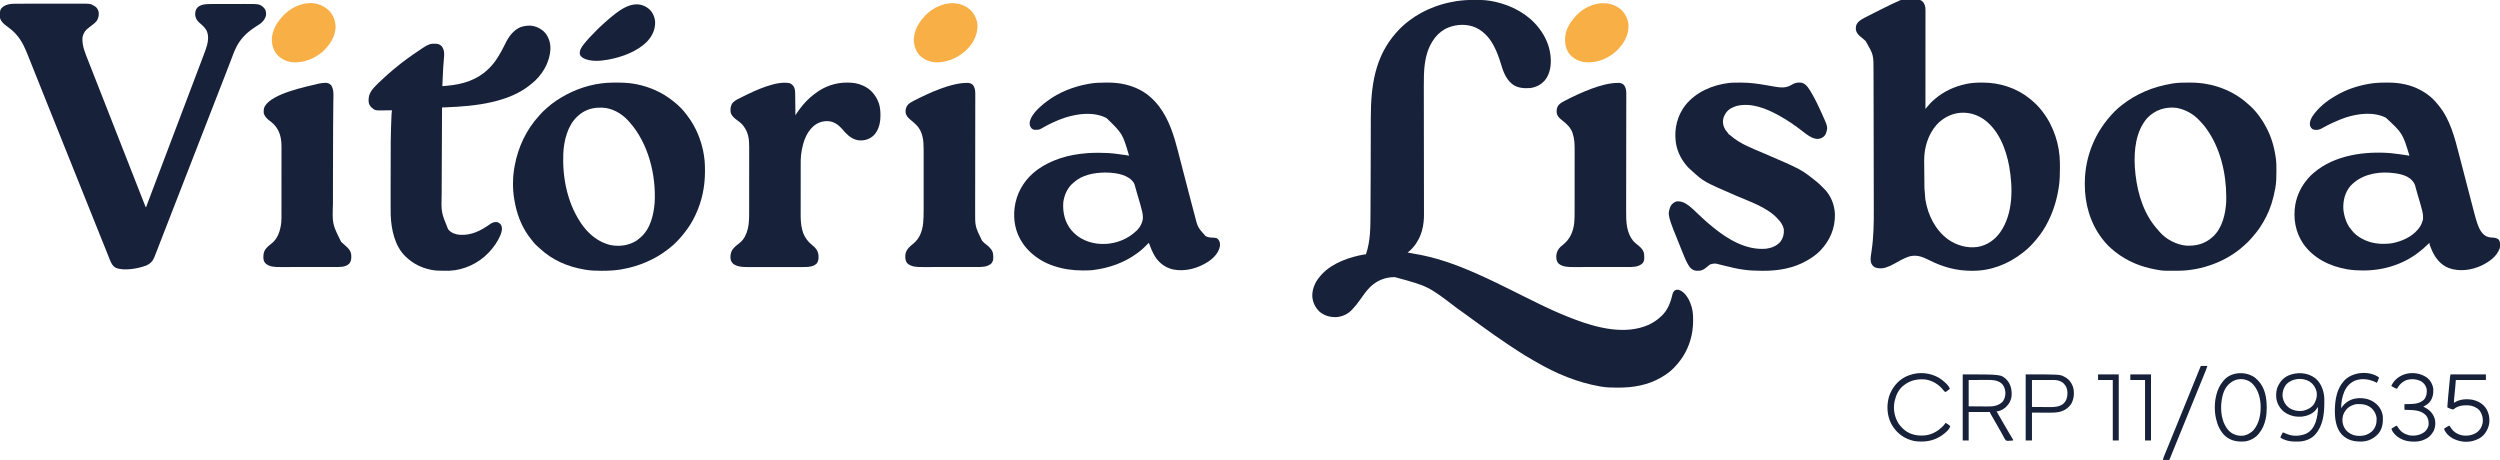 <?xml version="1.0" encoding="UTF-8"?>
<svg version="1.1" xmlns="http://www.w3.org/2000/svg" width="7980" height="1468">
<path d="M0 0 C3.224 0.003 6.448 -0.02 9.672 -0.046 C29.257 -0.106 48.71 1.603 67.799 6.128 C68.924 6.388 70.048 6.648 71.207 6.916 C122.958 19.165 172.751 45.944 205.924 88.316 C206.678 89.276 207.432 90.236 208.209 91.226 C227.176 115.918 240.402 145.23 243.924 176.316 C244.035 177.284 244.146 178.252 244.26 179.249 C246.904 206.153 243.889 233.599 227.049 255.628 C214.757 270.213 198.826 278.633 179.924 281.316 C159.091 282.86 137.579 281.524 120.666 267.769 C99.5 249.501 92.396 225.706 84.487 199.878 C78.991 181.963 72.728 164.871 63.924 148.316 C63.172 146.844 63.172 146.844 62.405 145.343 C48.231 118.206 25.458 94.48 -4.084 84.647 C-33.874 75.583 -65.295 78.982 -92.763 93.128 C-109.024 102.447 -122.283 115.389 -132.076 131.316 C-132.447 131.907 -132.817 132.497 -133.199 133.106 C-159.792 175.947 -160.412 226.707 -160.264 275.444 C-160.249 281.139 -160.246 286.835 -160.242 292.53 C-160.233 302.376 -160.216 312.222 -160.196 322.068 C-160.166 336.326 -160.15 350.585 -160.139 364.843 C-160.133 371.508 -160.127 378.173 -160.121 384.839 C-160.121 385.506 -160.12 386.173 -160.119 386.86 C-160.105 402.69 -160.084 418.521 -160.062 434.351 C-160.061 435.388 -160.061 435.388 -160.059 436.447 C-160.037 452.585 -160.013 468.724 -159.987 484.862 C-159.977 490.465 -159.968 496.068 -159.959 501.671 C-159.958 502.363 -159.957 503.055 -159.956 503.767 C-159.931 519.579 -159.908 535.391 -159.894 551.203 C-159.893 552.202 -159.893 552.202 -159.892 553.22 C-159.886 560.527 -159.88 567.833 -159.875 575.139 C-159.865 589.355 -159.844 603.57 -159.811 617.786 C-159.789 627.528 -159.777 637.271 -159.774 647.014 C-159.772 652.625 -159.766 658.236 -159.745 663.846 C-159.727 668.996 -159.722 674.146 -159.729 679.296 C-159.729 681.145 -159.724 682.994 -159.713 684.843 C-159.617 701.845 -161.339 718.681 -165.826 735.128 C-166.083 736.084 -166.339 737.04 -166.604 738.025 C-168.977 746.526 -172.058 754.464 -176.076 762.316 C-176.42 762.992 -176.765 763.669 -177.119 764.365 C-181.863 773.537 -187.179 781.581 -194.076 789.316 C-194.818 790.19 -195.561 791.064 -196.326 791.964 C-201.104 797.489 -206.132 802.072 -212.076 806.316 C-205.896 807.777 -199.725 808.883 -193.452 809.861 C-124.501 820.701 -58.746 844.252 4.924 872.316 C6.62 873.06 6.62 873.06 8.349 873.82 C50.951 892.575 92.709 913.189 134.33 934.007 C135.187 934.435 136.043 934.864 136.926 935.305 C145.603 939.646 154.278 943.99 162.949 948.342 C179.761 956.779 196.575 965.187 213.588 973.212 C216.503 974.589 219.41 975.982 222.318 977.375 C254.291 992.681 286.771 1006.759 319.924 1019.316 C321.112 1019.766 322.3 1020.217 323.525 1020.681 C395.207 1047.625 483.58 1069.545 556.924 1037.316 C571.985 1030.301 584.819 1021.731 596.924 1010.316 C597.601 1009.703 598.278 1009.091 598.975 1008.46 C617.704 990.857 627.468 965.999 632.987 941.441 C634.482 935.124 636.03 931.598 640.924 927.316 C644.864 925.019 648.445 924.681 652.924 925.316 C668.582 930.125 678.398 943.547 685.924 957.316 C689.652 964.754 692.391 972.336 694.674 980.316 C694.873 981.002 695.072 981.689 695.276 982.396 C698.759 995.278 699.33 1008.249 699.299 1021.503 C699.299 1022.331 699.299 1023.159 699.298 1024.012 C699.26 1039.068 697.978 1053.538 694.924 1068.316 C694.737 1069.224 694.55 1070.132 694.357 1071.068 C686.124 1109.536 667.968 1142.955 640.924 1171.316 C640.086 1172.218 639.248 1173.12 638.385 1174.05 C626.347 1186.634 611.963 1196.641 596.924 1205.316 C596.211 1205.729 595.498 1206.143 594.763 1206.569 C553.771 1230.011 506.572 1237.786 459.924 1237.628 C458.748 1237.626 457.572 1237.623 456.361 1237.621 C439.358 1237.565 422.711 1237.256 405.924 1234.316 C404.553 1234.082 403.183 1233.849 401.812 1233.615 C329.844 1221.209 261.435 1192.465 198.514 1155.816 C195.943 1154.327 193.359 1152.864 190.768 1151.409 C180.948 1145.885 171.273 1140.153 161.674 1134.253 C160.658 1133.629 159.642 1133.005 158.595 1132.361 C143.811 1123.218 129.314 1113.632 114.858 1103.982 C112.361 1102.315 109.862 1100.651 107.364 1098.988 C94.295 1090.277 81.293 1081.47 68.487 1072.378 C67.06 1071.368 65.632 1070.357 64.205 1069.347 C63.498 1068.845 62.79 1068.344 62.061 1067.827 C59.945 1066.33 57.826 1064.838 55.705 1063.347 C46.147 1056.623 36.654 1049.814 27.19 1042.957 C24.186 1040.781 21.179 1038.61 18.172 1036.439 C15.921 1034.814 13.671 1033.188 11.42 1031.562 C8.435 1029.406 5.448 1027.252 2.459 1025.101 C-5.274 1019.53 -12.977 1013.923 -20.638 1008.253 C-27.282 1003.34 -33.981 998.52 -40.746 993.775 C-45.765 990.252 -50.739 986.67 -55.701 983.066 C-146.143 913.891 -146.143 913.891 -252.576 884.941 C-253.233 884.941 -253.89 884.942 -254.567 884.942 C-284.84 885.057 -311.129 896.275 -332.701 917.566 C-344.972 929.997 -354.699 944.623 -364.84 958.778 C-372.082 968.858 -379.401 978.425 -388.076 987.316 C-388.833 988.134 -389.589 988.953 -390.369 989.796 C-403.214 1003.369 -421.377 1011.424 -440.002 1012.554 C-460.241 1013.072 -478.079 1007.944 -493.736 994.632 C-507.638 980.869 -515.713 963.578 -516.326 943.941 C-516.034 918.007 -504.418 895.924 -487.076 877.316 C-486.36 876.519 -485.645 875.722 -484.908 874.902 C-451.174 839.014 -396.375 820.426 -349.076 812.316 C-347.756 812.316 -346.436 812.316 -345.076 812.316 C-330.102 769.066 -330.748 724.374 -330.501 679.169 C-330.478 675.113 -330.451 671.058 -330.423 667.002 C-330.113 622.207 -329.955 577.412 -329.83 532.616 C-329.828 531.858 -329.826 531.1 -329.823 530.319 C-329.791 518.795 -329.76 507.271 -329.73 495.747 C-329.728 494.986 -329.726 494.225 -329.724 493.44 C-329.676 474.661 -329.632 455.882 -329.594 437.103 C-329.567 423.835 -329.533 410.566 -329.492 397.298 C-329.47 389.97 -329.452 382.643 -329.442 375.315 C-329.308 276.073 -317.006 181.183 -248.076 104.316 C-247.362 103.509 -247.362 103.509 -246.633 102.686 C-234.655 89.181 -221.529 77.12 -207.076 66.316 C-206.397 65.801 -205.718 65.287 -205.018 64.758 C-193.855 56.331 -182.337 49.032 -170.076 42.316 C-169.258 41.86 -168.44 41.403 -167.597 40.933 C-153.565 33.132 -139.127 26.884 -124.076 21.316 C-122.739 20.821 -122.739 20.821 -121.374 20.316 C-101.211 12.982 -80.355 7.967 -59.201 4.503 C-57.423 4.211 -57.423 4.211 -55.61 3.913 C-37.125 1.058 -18.694 -0.038 0 0 Z " fill="#17213A" transform="translate(4705.076,-0.316)"/>
<path d="M0 0 C6.596 4.886 9.723 12.175 11.23 20.102 C12 25.796 11.821 31.544 11.808 37.278 C11.809 39.253 11.809 39.253 11.81 41.268 C11.813 44.913 11.809 48.557 11.804 52.201 C11.799 56.135 11.801 60.068 11.801 64.002 C11.802 70.814 11.799 77.626 11.793 84.438 C11.785 94.287 11.782 104.136 11.781 113.985 C11.779 129.965 11.772 145.944 11.763 161.924 C11.754 177.446 11.747 192.967 11.742 208.489 C11.742 209.446 11.742 210.402 11.742 211.388 C11.74 216.189 11.739 220.99 11.738 225.791 C11.727 265.611 11.71 305.43 11.688 345.25 C12.229 344.57 12.77 343.889 13.328 343.188 C14.399 341.844 14.399 341.844 15.492 340.473 C16.198 339.587 16.905 338.7 17.632 337.787 C20.21 334.605 22.897 331.557 25.688 328.562 C26.203 328.008 26.719 327.453 27.25 326.882 C31.173 322.707 35.265 318.894 39.688 315.25 C40.52 314.518 41.353 313.786 42.211 313.031 C70.315 288.7 104.806 273.109 141 265.438 C142.375 265.145 142.375 265.145 143.778 264.847 C159.831 261.64 175.668 260.842 192 260.875 C193.009 260.876 194.018 260.876 195.058 260.877 C249.209 261.01 302.343 277.919 344.688 312.25 C345.567 312.958 345.567 312.958 346.465 313.681 C360.129 324.778 373.046 337.205 383.688 351.25 C384.097 351.778 384.507 352.306 384.93 352.851 C420.911 399.291 440.645 459.614 440.891 518.266 C440.898 519.387 440.905 520.509 440.912 521.665 C440.929 525.276 440.936 528.888 440.938 532.5 C440.939 534.351 440.939 534.351 440.94 536.24 C440.923 555.088 440.469 573.578 437.688 592.25 C437.516 593.413 437.344 594.575 437.167 595.773 C431.541 632.538 421.144 667.867 404.688 701.25 C404.259 702.136 403.83 703.021 403.389 703.934 C393.564 724.122 381.126 743.054 366.688 760.25 C366.208 760.829 365.729 761.409 365.235 762.006 C353.376 776.296 340.468 789.957 325.688 801.25 C324.403 802.262 323.119 803.275 321.836 804.289 C275.644 840.524 220.001 862.113 161 861.625 C160.001 861.621 159.003 861.616 157.974 861.612 C108.666 861.363 65.806 849.195 22.116 826.88 C1.319 816.286 -17.989 809.392 -41.312 816.25 C-58.029 821.815 -73.382 831.055 -88.707 839.583 C-97.32 844.375 -105.866 848.337 -115.312 851.25 C-116.087 851.496 -116.862 851.742 -117.66 851.996 C-127.931 854.78 -140.542 854.65 -150.312 850.25 C-156.61 846.325 -160.193 841.327 -162.312 834.25 C-164.724 822.934 -162.182 810.892 -160.438 799.625 C-153.583 754.928 -153.003 710.076 -153.146 664.947 C-153.168 657.916 -153.178 650.884 -153.187 643.852 C-153.205 630.362 -153.233 616.872 -153.265 603.382 C-153.3 588.709 -153.327 574.037 -153.348 559.364 C-153.349 558.39 -153.351 557.416 -153.352 556.412 C-153.359 551.407 -153.366 546.402 -153.373 541.397 C-153.43 501.004 -153.508 460.611 -153.6 420.219 C-153.61 415.851 -153.62 411.484 -153.63 407.116 C-153.634 405.492 -153.634 405.492 -153.637 403.834 C-153.678 385.98 -153.71 368.125 -153.74 350.271 C-153.771 331.639 -153.81 313.008 -153.855 294.376 C-153.88 284.031 -153.902 273.686 -153.916 263.341 C-153.927 254.629 -153.945 245.917 -153.972 237.205 C-153.985 232.784 -153.995 228.364 -153.997 223.943 C-153.9 172.558 -153.9 172.558 -178.723 128.828 C-184.339 123.238 -190.547 118.286 -196.711 113.316 C-203.475 107.706 -208.761 101.096 -210.312 92.25 C-211.122 83.435 -209.876 75.983 -204.125 69.062 C-198.1 62.334 -190.306 57.86 -182.375 53.75 C-181.395 53.242 -180.415 52.733 -179.405 52.209 C-36.323 -20.432 -36.323 -20.432 0 0 Z M46.688 396.25 C19.928 427.3 7.624 468.415 7.645 508.918 C7.645 509.902 7.645 510.887 7.646 511.901 C7.672 525.726 7.867 539.55 8.06 553.374 C8.104 556.538 8.145 559.702 8.185 562.866 C8.066 597.896 8.066 597.896 11.312 632.688 C11.485 633.793 11.658 634.899 11.835 636.038 C19.816 684.219 43.21 731.191 83.048 760.788 C110.702 780.378 144.611 790.412 178.442 785.425 C208.646 780.258 233.161 762.939 250.688 738.25 C292.02 678.735 291.076 596.877 279.062 528.325 C269.013 472.723 245.241 411.11 197.125 377.501 C147.702 344.093 86.828 352.223 46.688 396.25 Z " fill="#17213A" transform="translate(6134.312,2.75)"/>
<path d="M0 0 C0.956 -0.003 1.912 -0.006 2.897 -0.009 C6.079 -0.018 9.262 -0.019 12.444 -0.021 C14.735 -0.025 17.025 -0.03 19.316 -0.036 C25.525 -0.049 31.734 -0.055 37.943 -0.06 C41.828 -0.063 45.713 -0.067 49.598 -0.071 C60.377 -0.083 71.156 -0.094 81.935 -0.097 C82.623 -0.097 83.312 -0.098 84.021 -0.098 C84.711 -0.098 85.401 -0.098 86.112 -0.098 C87.51 -0.099 88.909 -0.099 90.307 -0.1 C91 -0.1 91.694 -0.1 92.408 -0.1 C103.633 -0.104 114.857 -0.122 126.081 -0.145 C137.635 -0.169 149.188 -0.181 160.742 -0.182 C167.217 -0.184 173.691 -0.189 180.166 -0.207 C186.262 -0.224 192.358 -0.226 198.454 -0.217 C200.681 -0.216 202.908 -0.221 205.134 -0.231 C237.295 -0.366 237.295 -0.366 250.104 7.14 C251.163 7.753 251.163 7.753 252.244 8.379 C258.486 12.482 261.487 18.03 263.713 25.066 C265.632 35.256 263.916 44.492 258.807 53.402 C253.435 61.115 245.483 66.487 238.104 72.14 C234.734 74.765 231.394 77.416 228.104 80.14 C227.471 80.652 226.838 81.164 226.186 81.691 C218.683 88.366 213.541 99.231 212.256 109.133 C210.971 134.507 220.863 157.227 230.006 180.357 C232.038 185.507 234.054 190.664 236.073 195.82 C240.284 206.569 244.509 217.312 248.739 228.054 C253.45 240.017 258.152 251.983 262.853 263.95 C264.231 267.458 265.609 270.967 266.988 274.476 C275.547 296.262 284.093 318.054 292.636 339.846 C295.122 346.188 297.609 352.529 300.096 358.871 C300.509 359.924 300.922 360.977 301.347 362.061 C302.599 365.254 303.852 368.447 305.104 371.64 C314.285 395.05 314.285 395.05 318.803 406.575 C327.895 429.767 336.993 452.956 346.104 476.14 C353.151 494.076 360.194 512.013 367.229 529.953 C367.637 530.993 368.045 532.034 368.465 533.106 C372.619 543.698 376.771 554.291 380.922 564.885 C386.31 578.639 391.703 592.391 397.104 606.14 C397.517 607.193 397.931 608.246 398.357 609.331 C400.787 615.517 403.219 621.702 405.657 627.886 C406.408 629.793 407.159 631.701 407.909 633.609 C408.933 636.217 409.962 638.823 410.991 641.43 C411.294 642.203 411.597 642.976 411.909 643.773 C413.082 647.212 413.082 647.212 415.104 650.14 C415.55 648.948 415.995 647.756 416.455 646.528 C425.924 621.21 435.45 595.915 445.064 570.653 C450.264 556.989 455.443 543.318 460.604 529.64 C466.982 512.739 473.39 495.849 479.812 478.964 C485.428 464.197 491.026 449.422 496.604 434.64 C502.582 418.799 508.585 402.967 514.604 387.14 C520.904 370.574 527.186 354.001 533.444 337.418 C539.882 320.36 546.346 303.312 552.815 286.266 C559.495 268.664 566.164 251.058 572.809 233.442 C576.876 222.663 580.957 211.89 585.061 201.125 C585.482 200.02 585.902 198.916 586.336 197.778 C588.362 192.459 590.39 187.141 592.423 181.824 C596.364 171.496 600.236 161.144 604.01 150.754 C604.57 149.223 604.57 149.223 605.142 147.661 C612.161 128.201 617.623 105.687 608.662 85.969 C602.694 75.056 593.608 67.515 584.26 59.574 C577.395 53.326 573.128 45.269 572.104 36.015 C571.791 26.427 573.433 18.35 580.104 11.14 C592.473 1.219 607.994 0.992 623.113 0.979 C624.522 0.975 625.93 0.97 627.339 0.964 C631.15 0.951 634.96 0.945 638.771 0.94 C641.161 0.937 643.551 0.933 645.942 0.929 C653.447 0.915 660.953 0.905 668.458 0.902 C677.071 0.897 685.683 0.88 694.295 0.851 C700.984 0.829 707.674 0.819 714.363 0.818 C718.342 0.816 722.321 0.811 726.301 0.793 C778.414 0.57 778.414 0.57 792.479 14.137 C797.332 20.121 798.752 26.831 798.42 34.41 C797.028 46.422 790.858 54.223 782.104 62.14 C779.297 64.265 776.379 66.179 773.416 68.078 C772.227 68.857 772.227 68.857 771.013 69.652 C768.715 71.156 766.411 72.65 764.104 74.14 C740.466 89.421 720.928 107.245 706.916 131.89 C706.549 132.532 706.181 133.173 705.802 133.833 C697.357 149.283 691.604 166.373 685.291 182.765 C684.464 184.906 683.637 187.047 682.81 189.187 C681.095 193.623 679.382 198.06 677.669 202.497 C673.992 212.023 670.301 221.544 666.609 231.065 C665.812 233.121 665.014 235.178 664.217 237.234 C658.543 251.871 652.847 266.501 647.134 281.123 C641.6 295.286 636.097 309.461 630.604 323.64 C624.469 339.476 618.315 355.303 612.135 371.121 C606.601 385.285 601.097 399.461 595.604 413.64 C589.469 429.476 583.315 445.303 577.135 461.121 C571.601 475.285 566.097 489.461 560.604 503.64 C554.469 519.476 548.315 535.303 542.135 551.121 C536.601 565.285 531.097 579.461 525.604 593.64 C519.469 609.476 513.315 625.303 507.135 641.121 C501.601 655.285 496.097 669.461 490.604 683.64 C484.472 699.468 478.324 715.29 472.143 731.099 C468.13 741.362 464.136 751.633 460.166 761.914 C459.316 764.114 458.466 766.314 457.616 768.513 C455.99 772.719 454.368 776.927 452.748 781.135 C450.558 786.813 448.342 792.481 446.104 798.14 C445.751 799.037 445.397 799.934 445.033 800.858 C444.008 803.44 442.966 806.014 441.916 808.586 C441.62 809.336 441.323 810.086 441.017 810.859 C435.974 823.025 427.739 830.577 415.768 835.765 C390.39 845.289 345.086 853.801 319.104 843.14 C308.044 837.506 303.257 826.391 298.943 815.424 C298.65 814.689 298.358 813.955 298.056 813.198 C297.421 811.599 296.786 810 296.153 808.401 C294.755 804.866 293.348 801.336 291.942 797.805 C291.183 795.898 290.424 793.991 289.666 792.084 C285.607 781.88 281.511 771.691 277.413 761.504 C276.108 758.261 274.804 755.019 273.501 751.776 C271.709 747.319 269.917 742.863 268.125 738.407 C255.091 705.995 242.063 673.582 229.104 641.14 C217.354 611.728 205.544 582.339 193.729 552.953 C181.495 522.526 169.271 492.095 157.104 461.64 C144.511 430.121 131.857 398.627 119.194 367.135 C108.274 339.976 97.36 312.815 86.498 285.632 C84.457 280.524 82.414 275.416 80.37 270.308 C80.081 269.583 79.791 268.859 79.492 268.112 C78.304 265.143 77.116 262.173 75.927 259.204 C72.014 249.425 68.107 239.644 64.205 229.861 C60.243 219.925 56.274 209.993 52.298 200.063 C50.13 194.645 47.964 189.226 45.806 183.805 C43.78 178.714 41.745 173.626 39.704 168.541 C38.957 166.674 38.212 164.806 37.471 162.937 C33.629 153.254 29.569 143.752 24.923 134.423 C24.526 133.624 24.128 132.826 23.718 132.002 C17.35 119.47 9.556 107.564 0.104 97.14 C-0.368 96.619 -0.84 96.099 -1.326 95.562 C-9.797 86.341 -19.213 78.943 -29.291 71.555 C-39.047 64.382 -47.666 57.262 -50.896 45.14 C-51.872 35.479 -52.749 23.376 -46.896 15.14 C-35.162 1.518 -16.901 -0.017 0 0 Z " fill="#17213A" transform="translate(50.896,11.86)"/>
<path d="M0 0 C3.273 0.003 6.545 -0.02 9.818 -0.046 C27.94 -0.1 45.828 1.533 63.541 5.503 C64.469 5.71 65.398 5.916 66.355 6.129 C82.356 9.865 97.836 15.437 112.252 23.338 C114.001 24.294 115.767 25.217 117.533 26.14 C137.431 36.901 155.284 52.41 169.041 70.316 C169.69 71.099 170.34 71.883 171.009 72.691 C207.898 117.191 222.53 176.115 236.696 230.911 C237.929 235.674 239.169 240.435 240.407 245.196 C242.523 253.328 244.634 261.461 246.742 269.594 C250.101 282.551 253.466 295.506 256.833 308.46 C257.401 310.644 257.968 312.827 258.536 315.011 C263.675 334.781 268.816 354.551 273.961 374.32 C275.453 380.056 276.943 385.792 278.432 391.529 C280.075 397.857 281.724 404.184 283.38 410.509 C283.929 412.609 284.475 414.709 285.019 416.81 C287.617 426.847 290.407 436.777 293.658 446.624 C293.936 447.471 294.215 448.318 294.502 449.19 C299.885 465.113 307.855 482.457 323.369 490.527 C329.196 493.247 334.204 494.348 340.663 494.555 C349.176 494.857 357.152 495.524 363.541 501.753 C368.39 510.037 368.395 519.644 366.201 528.831 C356.578 555.658 332.074 572.35 307.446 584.202 C275.57 598.959 237.4 604.036 203.901 592.019 C178.178 582.297 161.115 560.655 150.041 536.316 C142.041 517.539 142.041 517.539 142.041 511.316 C137.756 514.946 133.647 518.666 129.728 522.691 C124.815 527.654 119.508 531.981 114.041 536.316 C112.968 537.19 111.897 538.065 110.826 538.941 C60.626 579.653 -4.775 599.896 -68.959 599.628 C-69.896 599.626 -70.833 599.624 -71.798 599.622 C-87.357 599.564 -102.584 598.896 -117.959 596.316 C-119.115 596.122 -120.27 595.929 -121.46 595.73 C-176.087 586.212 -227.744 561.124 -260.459 515.128 C-286.1 477.636 -293.87 432.884 -286.147 388.386 C-280.347 357.723 -266.565 329.756 -245.959 306.316 C-245.136 305.371 -244.312 304.426 -243.463 303.452 C-238.595 297.976 -233.629 292.95 -227.959 288.316 C-227.464 287.897 -226.969 287.479 -226.458 287.048 C-160.485 231.341 -65.84 218.572 17.712 225.091 C37.912 226.965 57.999 230.218 78.041 233.316 C56.198 161.7 56.198 161.7 2.92 112.166 C-35.898 92.407 -84.815 98.472 -124.842 111.132 C-138.577 115.667 -151.808 121.321 -164.959 127.316 C-165.784 127.688 -166.609 128.06 -167.458 128.444 C-178.121 133.279 -188.438 138.63 -198.665 144.331 C-199.543 144.82 -200.422 145.308 -201.327 145.812 C-202.101 146.247 -202.876 146.682 -203.674 147.13 C-211.373 151.124 -220.989 152.069 -229.42 149.593 C-234.574 146.814 -237.347 143.036 -239.272 137.628 C-241.538 126.745 -237.37 117.021 -231.772 107.878 C-213.288 79.937 -186.688 58.9 -157.959 42.316 C-157.246 41.895 -156.533 41.474 -155.799 41.04 C-124.735 22.719 -89.917 10.919 -54.522 4.503 C-53.447 4.308 -52.371 4.113 -51.264 3.913 C-34.173 0.989 -17.327 -0.035 0 0 Z M-110.209 329.691 C-128.024 350.498 -134.44 377.508 -132.959 404.316 C-131.869 416.425 -129.056 427.897 -124.959 439.316 C-124.591 440.361 -124.222 441.407 -123.842 442.484 C-118.982 455.17 -110.901 466.193 -101.959 476.316 C-101.06 477.34 -101.06 477.34 -100.143 478.386 C-89.77 489.453 -76.717 497.229 -62.959 503.316 C-61.326 504.039 -61.326 504.039 -59.659 504.777 C-53.732 507.212 -47.741 509.006 -41.522 510.503 C-40.879 510.658 -40.236 510.813 -39.573 510.973 C-28.047 513.576 -16.576 514.684 -4.772 514.628 C-2.874 514.62 -2.874 514.62 -0.938 514.611 C9.309 514.479 19.062 513.65 29.041 511.316 C29.869 511.122 30.698 510.929 31.552 510.73 C62.955 503.115 94.401 486.757 112.291 458.941 C115.667 453.282 118.175 447.63 120.041 441.316 C120.23 440.706 120.42 440.096 120.615 439.468 C122.538 429.748 121.211 419.707 118.943 410.191 C118.722 409.244 118.501 408.297 118.274 407.322 C115.653 396.332 112.457 385.514 109.228 374.691 C107.98 370.48 106.735 366.269 105.49 362.058 C105.188 361.039 104.886 360.02 104.575 358.97 C102.836 353.084 101.157 347.187 99.56 341.261 C99.206 339.962 98.853 338.664 98.499 337.365 C97.885 335.092 97.285 332.816 96.701 330.536 C94.927 324.019 92.497 319.388 88.041 314.316 C87.262 313.394 87.262 313.394 86.468 312.454 C69.872 293.401 37.169 289.221 13.569 287.472 C-31.832 284.658 -78.345 295.768 -110.209 329.691 Z " fill="#17213A" transform="translate(7612.959,263.684)"/>
<path d="M0 0 C1.064 -0.006 2.129 -0.012 3.226 -0.019 C23.159 -0.093 42.959 1.475 62.375 6.188 C63.453 6.444 64.53 6.701 65.641 6.966 C75.427 9.381 84.793 12.486 94.062 16.438 C95.239 16.938 95.239 16.938 96.439 17.449 C112.287 24.318 126.981 33.104 140.062 44.438 C140.867 45.132 141.671 45.827 142.5 46.543 C183.475 82.716 205.385 132.608 220.551 184.191 C220.759 184.897 220.967 185.603 221.181 186.33 C227.423 207.606 232.841 229.106 238.354 250.579 C239.879 256.511 241.411 262.442 242.943 268.372 C243.568 270.79 244.192 273.208 244.816 275.626 C245.126 276.826 245.436 278.026 245.756 279.262 C246.695 282.902 247.634 286.541 248.573 290.181 C254.312 312.43 260.1 334.665 265.912 356.895 C266.609 359.564 267.306 362.233 268.002 364.902 C271.007 376.418 274.024 387.931 277.062 399.438 C277.298 400.331 277.534 401.224 277.777 402.145 C279.257 407.743 280.742 413.339 282.234 418.933 C282.705 420.702 283.175 422.47 283.644 424.24 C293.084 461.815 293.084 461.815 318.125 489.938 C325.114 493.725 331.18 494.485 339 494.875 C353.866 495.659 353.866 495.659 359.5 501.75 C364.313 508.163 364.852 514.622 364.062 522.438 C359.687 543.764 344.539 559.546 327.062 571.438 C294.451 592.865 253.112 604.446 214.277 596.477 C190.218 590.885 171.132 576.76 157.5 556.25 C148.82 542.125 142.849 526.913 137.062 511.438 C136.264 512.26 136.264 512.26 135.449 513.099 C125.17 523.639 115.015 533.815 103.062 542.438 C101.892 543.303 100.721 544.169 99.551 545.035 C58.101 575.457 9.759 592.131 -40.938 598.438 C-41.778 598.544 -42.618 598.65 -43.483 598.759 C-52.929 599.785 -62.447 599.681 -71.938 599.688 C-72.869 599.688 -73.801 599.689 -74.761 599.69 C-105.92 599.654 -136.329 595.396 -165.938 585.438 C-166.962 585.096 -166.962 585.096 -168.007 584.748 C-195.737 575.343 -220.706 560.587 -241.938 540.438 C-242.647 539.769 -242.647 539.769 -243.371 539.087 C-255.475 527.608 -264.836 514.999 -272.938 500.438 C-273.286 499.821 -273.634 499.204 -273.992 498.568 C-292.77 464.861 -296.828 422.934 -288.938 385.438 C-288.688 384.251 -288.688 384.251 -288.434 383.041 C-279.137 340.725 -253.827 303.824 -218.938 278.438 C-217.976 277.734 -217.976 277.734 -216.996 277.017 C-195.972 261.846 -172.409 250.791 -147.938 242.438 C-146.984 242.112 -146.031 241.787 -145.049 241.451 C-118.065 232.47 -89.229 227.72 -60.938 225.438 C-59.854 225.345 -58.771 225.252 -57.655 225.156 C-46.091 224.263 -34.531 224.194 -22.938 224.188 C-21.876 224.187 -20.815 224.186 -19.722 224.185 C-1.929 224.203 15.41 225.084 33.062 227.438 C34.632 227.643 36.202 227.849 37.772 228.054 C66.448 231.829 66.448 231.829 74.062 233.438 C53.39 163.183 53.39 163.183 2.359 113.512 C-38.202 92.371 -87.865 98.691 -129.836 111.796 C-157.104 120.697 -183.295 133.432 -208.059 147.828 C-212.81 150.484 -216.926 150.682 -222.25 150.75 C-222.997 150.779 -223.744 150.808 -224.514 150.838 C-229.813 150.898 -232.715 149.905 -236.938 146.438 C-242.092 140.853 -243.427 135.84 -243.238 128.387 C-240.882 105.281 -216.115 82.435 -199.398 68.398 C-195.991 65.635 -192.476 63.029 -188.938 60.438 C-188.314 59.969 -187.69 59.501 -187.047 59.019 C-149.128 30.598 -103.353 12.893 -56.938 4.438 C-55.88 4.24 -54.822 4.042 -53.733 3.839 C-35.836 0.64 -18.147 0.044 0 0 Z M-101.938 318.438 C-103.044 319.335 -103.044 319.335 -104.172 320.25 C-122.566 335.472 -133.062 359.074 -135.938 382.438 C-138.185 414.661 -130.915 446.184 -109.938 471.438 C-101.625 480.856 -92.716 488.932 -81.938 495.438 C-80.813 496.122 -79.689 496.806 -78.531 497.512 C-48.361 515.081 -8.644 519.389 25.062 511.438 C26.973 511.002 26.973 511.002 28.922 510.559 C54.444 504.231 76.871 492.473 96.062 474.438 C96.985 473.629 96.985 473.629 97.926 472.805 C108.891 462.772 117.35 446.882 118.205 431.949 C118.273 425.414 117.564 419.471 116.094 413.113 C115.875 412.138 115.656 411.163 115.43 410.159 C112.496 397.491 108.799 385.027 105.13 372.557 C103.808 368.057 102.5 363.552 101.188 359.048 C100.466 356.571 99.742 354.094 99.016 351.618 C97.477 346.359 95.955 341.1 94.534 335.808 C94.311 334.977 94.087 334.146 93.857 333.29 C93.463 331.813 93.076 330.333 92.698 328.851 C91.067 322.715 88.323 318.093 84.062 313.438 C83.502 312.82 82.941 312.203 82.363 311.566 C61.19 290.945 23.803 287.028 -4.316 287.203 C-38.243 287.834 -76.08 294.751 -101.938 318.438 Z " fill="#17213A" transform="translate(3529.938,263.562)"/>
<path d="M0 0 C1.116 -0.008 2.232 -0.016 3.381 -0.024 C24.545 -0.14 45.35 1.667 66.062 6.125 C67.27 6.381 68.477 6.637 69.72 6.901 C114.752 16.777 156.837 37.981 190.879 69.102 C192.517 70.593 194.17 72.068 195.84 73.523 C207.039 83.325 216.48 94.488 225.375 106.375 C225.866 107.031 226.358 107.688 226.864 108.364 C234.672 118.886 241.292 129.78 247.375 141.375 C247.892 142.338 247.892 142.338 248.42 143.32 C264.289 172.894 273.687 205.238 278.375 238.375 C278.561 239.677 278.747 240.978 278.939 242.32 C280.678 255.46 280.732 268.575 280.688 281.812 C280.685 282.965 280.683 284.117 280.681 285.304 C280.63 302.16 280.345 318.738 277.375 335.375 C277.166 336.549 276.956 337.723 276.741 338.933 C273.848 354.658 270.226 370.138 265.375 385.375 C265.122 386.181 264.868 386.988 264.607 387.818 C256.058 414.666 243.193 440.105 227.375 463.375 C226.951 464 226.526 464.626 226.089 465.27 C220.045 474.112 213.415 482.311 206.375 490.375 C205.749 491.102 205.122 491.829 204.477 492.578 C202.791 494.525 201.087 496.452 199.375 498.375 C198.594 499.261 197.813 500.146 197.008 501.059 C192.712 505.871 188.411 510.442 183.469 514.59 C181.05 516.652 178.755 518.825 176.438 521 C120.854 571.531 41.53 600.246 -33.223 600.578 C-34.287 600.585 -35.352 600.592 -36.448 600.6 C-81.206 600.829 -81.206 600.829 -100.625 597.375 C-101.783 597.171 -102.941 596.967 -104.135 596.757 C-151.784 588.101 -195.527 570.53 -233.625 540.375 C-234.439 539.737 -234.439 539.737 -235.269 539.086 C-249.747 527.637 -263.604 514.196 -274.625 499.375 C-275.095 498.759 -275.566 498.144 -276.05 497.509 C-314.171 447.515 -331.188 386.236 -330.938 323.875 C-330.936 322.924 -330.934 321.973 -330.932 320.992 C-330.654 234.364 -296.897 153.896 -236 92.5 C-235.141 91.632 -234.282 90.764 -233.398 89.869 C-227.449 83.951 -221.211 78.571 -214.625 73.375 C-213.893 72.794 -213.16 72.213 -212.406 71.614 C-165.75 34.899 -111.991 13.164 -53.625 3.375 C-52.584 3.194 -51.543 3.013 -50.471 2.827 C-33.745 0.047 -16.91 0.068 0 0 Z M-131.375 112.812 C-168.537 155.136 -174.582 217.346 -171.125 271.234 C-166.88 333.13 -150.908 399.643 -113.625 450.375 C-113.212 450.941 -112.798 451.507 -112.372 452.09 C-107.479 458.738 -102.294 465.057 -96.688 471.121 C-94.863 473.115 -93.152 475.162 -91.438 477.25 C-70.912 500.654 -39.37 516.852 -8.625 520.375 C23.866 522.168 51.663 515.246 76.375 493.375 C77.059 492.774 77.744 492.174 78.449 491.555 C107.783 464.065 118.131 420.035 120.375 381.375 C120.533 376.187 120.571 371.002 120.562 365.812 C120.562 365.095 120.561 364.378 120.561 363.639 C120.392 289.368 101.449 208.313 57.375 147.375 C56.941 146.773 56.507 146.17 56.06 145.55 C50.468 137.87 44.354 130.725 37.796 123.863 C36.846 122.868 35.901 121.868 34.962 120.863 C16.15 100.773 -7.665 87.089 -34.625 81.375 C-35.52 81.182 -36.414 80.988 -37.336 80.789 C-73.076 76.29 -106.164 86.881 -131.375 112.812 Z " fill="#17213A" transform="translate(6985.625,263.625)"/>
<path d="M0 0 C1.076 -0.01 2.152 -0.02 3.26 -0.03 C26.582 -0.198 49.355 -0.182 72.324 4.238 C73.96 4.544 73.96 4.544 75.628 4.855 C119.034 13.224 159.922 31.415 194.324 59.238 C195.151 59.892 195.151 59.892 195.995 60.559 C211.265 72.63 225.634 86.781 237.085 102.542 C238.404 104.347 239.754 106.125 241.109 107.902 C247.489 116.331 253.165 125.014 258.324 134.238 C258.752 134.998 259.18 135.758 259.621 136.541 C278.757 170.859 290.459 209.127 294.324 248.238 C294.41 249.091 294.495 249.945 294.583 250.824 C295.502 261.12 295.568 271.408 295.574 281.738 C295.575 283.16 295.575 283.16 295.576 284.61 C295.523 332.215 285.858 379.153 265.324 422.238 C264.772 423.414 264.772 423.414 264.208 424.614 C254.746 444.661 243.198 462.964 229.324 480.238 C228.522 481.253 227.721 482.267 226.895 483.312 C213.803 499.642 198.951 515.488 182.324 528.238 C181.038 529.252 179.753 530.266 178.469 531.281 C135.067 565.313 83.373 586.741 29.137 595.988 C27.394 596.287 27.394 596.287 25.616 596.591 C6.339 599.707 -12.791 600.615 -32.301 600.551 C-34.017 600.548 -34.017 600.548 -35.767 600.545 C-52.588 600.5 -69.058 600.069 -85.676 597.238 C-86.737 597.067 -87.798 596.895 -88.891 596.718 C-141.335 588.087 -192.201 566.395 -231.117 529.645 C-233.253 527.636 -235.427 525.74 -237.676 523.863 C-248.872 514.075 -257.973 502.221 -266.676 490.238 C-267.337 489.331 -267.337 489.331 -268.011 488.405 C-291.911 455.148 -306.013 415.402 -312.676 375.238 C-312.839 374.32 -313.003 373.401 -313.172 372.455 C-318.786 339.956 -318.447 302.686 -312.676 270.238 C-312.472 269.08 -312.268 267.922 -312.058 266.729 C-301.108 206.449 -275.389 151.141 -233.996 105.781 C-232.374 104.004 -230.766 102.213 -229.168 100.414 C-224.916 95.649 -220.663 91.13 -215.77 87.023 C-213.351 84.961 -211.056 82.788 -208.738 80.613 C-190.19 63.77 -168.834 49.827 -146.676 38.238 C-146.008 37.886 -145.34 37.533 -144.651 37.17 C-100.597 14.047 -49.806 0.378 0 0 Z M-108.676 105.238 C-109.643 106.099 -110.609 106.96 -111.605 107.848 C-143.095 136.937 -154.6 184.968 -156.676 226.238 C-159.667 302.576 -144.334 381.832 -101.676 446.238 C-101.234 446.907 -100.792 447.575 -100.336 448.264 C-77.664 482.145 -44.627 510.459 -3.934 518.8 C23.949 523.907 53.252 519.561 77.324 504.238 C80.801 501.727 84.072 499.032 87.324 496.238 C88.148 495.56 88.972 494.882 89.82 494.184 C121.184 467.468 131.804 422.591 134.945 383.36 C139.936 294.121 114.838 193.797 54.824 126.113 C53.33 124.483 51.83 122.858 50.324 121.238 C49.675 120.523 49.025 119.807 48.355 119.07 C27.867 97.44 -1.884 80.852 -32.094 79.938 C-34.35 79.918 -36.607 79.915 -38.863 79.926 C-40.647 79.934 -40.647 79.934 -42.466 79.943 C-67.169 80.283 -90.234 88.53 -108.676 105.238 Z " fill="#17213A" transform="translate(1954.676,263.762)"/>
<path d="M0 0 C1.047 -0.006 2.093 -0.011 3.172 -0.017 C5.387 -0.027 7.603 -0.033 9.818 -0.037 C13.094 -0.047 16.369 -0.078 19.645 -0.109 C47.4 -0.255 74.403 3.644 101.647 8.45 C106.007 9.217 110.37 9.97 114.733 10.724 C118.114 11.308 121.495 11.896 124.875 12.49 C145.401 16.078 163.291 18.143 181.396 6.516 C191.504 0.076 201.081 -1.201 212.922 0.203 C229.258 4.5 238.232 22.832 246.185 36.323 C257.503 55.868 267.181 76.24 276.422 96.828 C276.755 97.565 277.089 98.301 277.432 99.06 C296.786 141.945 296.786 141.945 290.359 162.078 C287.211 169.667 282.155 174.039 274.816 177.477 C266.157 180.797 257.055 179.932 248.609 176.441 C247.722 176.033 246.836 175.624 245.922 175.203 C245.097 174.825 244.272 174.448 243.422 174.059 C232.2 168.396 222.125 160.286 212.254 152.574 C189.794 135.06 165.859 118.985 140.922 105.203 C139.949 104.664 138.976 104.125 137.974 103.569 C98.46 81.875 51.55 63.449 5.922 74.203 C1.405 75.548 -2.812 77.207 -7.078 79.203 C-8.49 79.832 -8.49 79.832 -9.93 80.473 C-22.964 86.843 -30.936 96.963 -36.078 110.203 C-37.114 113.544 -37.756 116.723 -38.078 120.203 C-38.148 120.915 -38.217 121.626 -38.289 122.359 C-38.928 135.933 -33.663 148.322 -24.703 158.266 C-24.015 158.978 -23.326 159.691 -22.617 160.426 C-21.078 162.203 -21.078 162.203 -21.078 164.203 C-20.486 164.471 -19.895 164.739 -19.285 165.016 C-17.059 166.213 -15.586 167.462 -13.766 169.203 C15.839 195.5 56.957 210.492 92.872 225.915 C211.798 276.989 211.798 276.989 261.359 316.891 C262.01 317.413 262.661 317.936 263.332 318.475 C267.805 322.132 271.897 326.061 275.922 330.203 C276.726 331.007 277.531 331.812 278.359 332.641 C279.205 333.486 280.051 334.332 280.922 335.203 C281.483 335.717 282.043 336.232 282.621 336.762 C305.182 358.041 318.083 389.464 319.047 420.188 C319.881 464.903 303.053 503.85 272.383 536.079 C260.226 548.531 245.939 558.505 230.922 567.203 C230.268 567.584 229.614 567.965 228.941 568.358 C186.954 592.516 137.719 600.909 89.859 600.578 C88.665 600.574 87.471 600.569 86.241 600.565 C66.983 600.484 48.02 599.825 28.922 597.203 C27.668 597.032 26.415 596.86 25.124 596.683 C6.429 594.022 -11.789 589.838 -30.078 585.203 C-33.996 584.215 -37.915 583.234 -41.838 582.267 C-44.29 581.662 -46.74 581.048 -49.188 580.424 C-64.399 576.431 -64.399 576.431 -79.078 580.203 C-82.968 582.708 -86.44 585.65 -89.934 588.676 C-101.121 598.362 -109.173 601.448 -124.018 600.426 C-132.198 599.54 -138.746 595.323 -144.078 589.203 C-155.543 573.4 -162.346 554.148 -169.641 536.203 C-170.073 535.142 -170.505 534.081 -170.951 532.987 C-215.918 422.421 -215.918 422.421 -206.078 395.203 C-202.069 387.746 -195.164 381.793 -187.078 379.203 C-170.176 377.329 -158.398 384.292 -145.301 394.332 C-136.011 401.783 -127.289 409.885 -118.941 418.371 C-116.402 420.868 -113.711 423.168 -111.012 425.488 C-109.123 427.163 -107.347 428.903 -105.578 430.703 C-102.589 433.739 -99.461 436.548 -96.234 439.328 C-93.878 441.377 -91.573 443.475 -89.266 445.578 C-84.016 450.309 -78.582 454.773 -73.078 459.203 C-71.945 460.129 -70.812 461.054 -69.68 461.98 C-22.303 500.538 36.741 535.978 100.234 529.985 C116.513 527.792 133.93 520.865 144.73 508.059 C153.62 496.224 157.08 482.853 155.922 468.203 C153.171 454.588 146.357 445.063 136.922 435.203 C136.353 434.56 135.785 433.917 135.199 433.254 C102.562 397.792 45.364 379.038 1.922 360.203 C-99.585 316.193 -99.585 316.193 -137.699 281.359 C-139.853 279.407 -142.048 277.52 -144.266 275.641 C-148.273 272.13 -151.716 268.33 -155.078 264.203 C-156.238 262.782 -156.238 262.782 -157.422 261.332 C-174.383 240.138 -185.93 215.348 -189.078 188.203 C-189.188 187.368 -189.297 186.532 -189.41 185.672 C-193.931 145.647 -183.408 104.375 -158.721 72.448 C-124.672 29.769 -72.215 7.442 -18.908 0.938 C-12.596 0.243 -6.348 0.028 0 0 Z " fill="#17213A" transform="translate(5538.078,263.797)"/>
<path d="M0 0 C18.88 -0.83 35.25 6.243 49.449 18.184 C58.62 26.632 64.672 38.227 68.043 50.16 C68.218 50.778 68.393 51.395 68.574 52.031 C72.843 68.758 70.975 87.785 66.043 104.16 C65.692 105.402 65.342 106.643 64.98 107.922 C58.526 129.012 47.486 147.595 33.043 164.16 C32.619 164.651 32.195 165.142 31.758 165.648 C25.41 172.962 18.705 179.197 11.043 185.16 C10.279 185.802 9.514 186.444 8.727 187.105 C-60.692 245.13 -167.374 257.139 -261.948 260.685 C-263.201 260.731 -264.453 260.777 -265.743 260.824 C-268.815 260.936 -271.886 261.049 -274.957 261.16 C-275.09 289.445 -275.22 317.729 -275.348 346.014 C-275.408 359.157 -275.468 372.299 -275.53 385.442 C-275.675 416.38 -275.807 447.318 -275.92 478.256 C-275.947 485.595 -275.978 492.935 -276.011 500.275 C-276.047 508.354 -276.076 516.433 -276.094 524.512 C-276.103 528.43 -276.115 532.348 -276.137 536.266 C-277.708 595.605 -277.708 595.605 -255.957 649.16 C-255.324 650.004 -254.691 650.849 -254.039 651.719 C-245.31 661.955 -231.528 666.473 -218.484 667.645 C-181.749 670.076 -151.685 654.954 -122.53 634.162 C-115.006 628.882 -108.335 625.869 -98.957 627.16 C-93.07 629.02 -89.352 632.068 -85.957 637.16 C-81.597 648.164 -84.552 658.855 -88.885 669.423 C-97.619 689.61 -109.832 707.215 -124.957 723.16 C-125.414 723.65 -125.871 724.139 -126.341 724.643 C-157.775 758.142 -204.099 780.066 -250.18 782.266 C-252.464 782.323 -254.746 782.35 -257.031 782.363 C-257.869 782.37 -258.708 782.377 -259.571 782.385 C-262.262 782.402 -264.953 782.408 -267.645 782.41 C-268.564 782.411 -269.483 782.412 -270.43 782.412 C-284.127 782.396 -297.518 782.066 -310.957 779.16 C-311.756 778.989 -312.555 778.817 -313.377 778.64 C-342.466 772.134 -367.214 759.643 -388.957 739.16 C-389.621 738.561 -390.285 737.961 -390.969 737.344 C-426.109 704.342 -437.056 650.34 -438.865 604.299 C-439.201 592.875 -439.101 581.436 -439.091 570.007 C-439.089 566.737 -439.091 563.466 -439.093 560.195 C-439.098 550.528 -439.093 540.86 -439.086 531.192 C-439.083 526.626 -439.08 522.059 -439.078 517.493 C-439.015 357.29 -439.015 357.29 -436.457 289.867 C-436.422 288.898 -436.386 287.928 -436.35 286.929 C-436.12 281.298 -435.642 275.755 -434.957 270.16 C-436.181 270.181 -437.405 270.202 -438.666 270.224 C-443.279 270.297 -447.892 270.342 -452.505 270.38 C-454.488 270.4 -456.471 270.427 -458.454 270.462 C-488.69 270.981 -488.69 270.981 -499.383 261.727 C-499.902 261.21 -500.422 260.693 -500.957 260.16 C-501.446 259.674 -501.934 259.188 -502.438 258.688 C-508.145 252.411 -509.499 246.202 -509.395 238.035 C-509.387 237.201 -509.379 236.366 -509.372 235.506 C-508.797 213.727 -495.339 200.505 -480.895 185.973 C-480.139 185.212 -479.383 184.452 -478.604 183.668 C-474.444 179.521 -470.206 175.535 -465.735 171.723 C-463.895 170.105 -462.172 168.409 -460.457 166.66 C-456.794 162.948 -452.918 159.549 -448.957 156.16 C-447.914 155.264 -446.871 154.369 -445.828 153.473 C-443.444 151.426 -441.057 149.382 -438.668 147.34 C-436.249 145.27 -433.838 143.192 -431.434 141.105 C-423.463 134.199 -415.312 127.594 -406.957 121.16 C-406.185 120.562 -405.412 119.964 -404.617 119.347 C-391.986 109.569 -379.146 100.171 -365.957 91.16 C-365.269 90.689 -364.581 90.217 -363.872 89.731 C-315.266 56.521 -315.266 56.521 -289.957 58.16 C-283.887 59.334 -278.94 62.461 -274.957 67.16 C-266.479 79.705 -267.654 93.039 -269.207 107.473 C-271.043 125.891 -271.827 144.363 -272.645 162.848 C-272.678 163.596 -272.711 164.344 -272.745 165.115 C-273.16 174.463 -273.565 183.811 -273.957 193.16 C-269.621 192.771 -265.286 192.376 -260.951 191.978 C-259.482 191.844 -258.013 191.71 -256.544 191.579 C-209.303 187.335 -163.854 173.603 -128.957 140.16 C-128.101 139.367 -127.245 138.575 -126.363 137.758 C-103.757 116.158 -87.369 86.855 -73.852 58.993 C-62.512 35.763 -47.875 14.211 -22.957 4.16 C-15.378 1.729 -7.89 0.646 0 0 Z " fill="#17213A" transform="translate(1685.957,81.84)"/>
<path d="M0 0 C0.768 0 1.537 0 2.328 0.001 C19.507 0.048 35.143 2.202 50.938 9.375 C52.44 10.036 52.44 10.036 53.973 10.711 C77.599 21.747 93.384 41.722 102.188 65.793 C106.235 78.247 107.348 90.467 107.312 103.5 C107.312 104.226 107.312 104.953 107.312 105.701 C107.248 127.796 102.321 150.838 86.773 167.66 C73.639 179.929 59.995 184.87 42.289 184.582 C22.72 183.892 6.837 172.196 -6.062 158.375 C-9.132 154.96 -12.132 151.487 -15.078 147.965 C-26.232 134.985 -40.79 124.668 -58.242 123.19 C-77.323 122.089 -92.742 127.401 -107.286 139.86 C-132.625 162.594 -142.177 198.771 -146.062 231.375 C-146.196 232.468 -146.196 232.468 -146.333 233.582 C-147.318 242.814 -147.211 252.043 -147.208 261.314 C-147.211 263.216 -147.214 265.118 -147.218 267.02 C-147.227 272.161 -147.229 277.302 -147.23 282.443 C-147.23 285.664 -147.233 288.885 -147.235 292.106 C-147.244 303.371 -147.249 314.636 -147.248 325.901 C-147.247 336.357 -147.258 346.813 -147.274 357.269 C-147.287 366.28 -147.292 375.292 -147.291 384.304 C-147.291 389.671 -147.294 395.037 -147.305 400.404 C-147.314 405.46 -147.314 410.516 -147.307 415.572 C-147.306 417.413 -147.308 419.253 -147.314 421.093 C-147.364 436.948 -146.681 452.879 -142.75 468.312 C-142.423 469.629 -142.423 469.629 -142.089 470.972 C-136.729 491.816 -125.223 507.146 -108.566 520.367 C-98.999 528.039 -92.227 537.139 -90.66 549.566 C-89.669 559.886 -89.801 568.732 -96.125 577.336 C-104.971 586.646 -118.943 588.377 -131.194 588.719 C-135.731 588.785 -140.267 588.778 -144.805 588.763 C-146.852 588.767 -148.898 588.773 -150.945 588.779 C-156.462 588.793 -161.978 588.788 -167.495 588.778 C-173.293 588.77 -179.092 588.777 -184.89 588.782 C-194.624 588.788 -204.358 588.78 -214.092 588.766 C-225.313 588.75 -236.535 588.755 -247.757 588.772 C-257.426 588.785 -267.095 588.787 -276.764 588.779 C-282.524 588.775 -288.284 588.774 -294.044 588.784 C-299.461 588.793 -304.879 588.786 -310.296 588.769 C-312.273 588.765 -314.25 588.766 -316.227 588.773 C-330.557 588.817 -345.224 588.603 -358.062 581.375 C-358.697 581.028 -359.331 580.681 -359.984 580.324 C-365.554 576.861 -368.64 571.678 -370.68 565.508 C-372.63 554.641 -371.297 543.174 -365.438 533.75 C-358.844 524.639 -350.107 517.684 -341.191 510.965 C-327.639 500.229 -320.197 483.391 -316.188 467 C-315.996 466.224 -315.805 465.448 -315.608 464.649 C-311.773 447.384 -311.767 429.758 -311.788 412.171 C-311.783 409.694 -311.778 407.216 -311.772 404.738 C-311.76 398.755 -311.758 392.771 -311.76 386.788 C-311.762 381.919 -311.76 377.049 -311.756 372.18 C-311.755 371.483 -311.755 370.785 -311.754 370.067 C-311.753 368.649 -311.752 367.231 -311.75 365.814 C-311.74 352.576 -311.742 339.337 -311.748 326.099 C-311.753 314.026 -311.742 301.953 -311.723 289.879 C-311.703 277.432 -311.695 264.984 -311.699 252.536 C-311.701 245.568 -311.698 238.6 -311.684 231.631 C-311.671 225.08 -311.674 218.528 -311.687 211.976 C-311.689 209.584 -311.686 207.191 -311.678 204.799 C-311.598 179.802 -314.436 158.628 -330.062 138.375 C-330.875 137.286 -330.875 137.286 -331.703 136.176 C-337.863 128.507 -346.381 122.92 -354.168 117.023 C-362.058 110.864 -369.514 103.696 -371.062 93.375 C-371.914 82.459 -370.999 72.908 -364 64.125 C-356.097 55.922 -345.24 51.242 -335.111 46.369 C-333.214 45.449 -331.333 44.502 -329.453 43.547 C-292.467 25.071 -224.058 -7.164 -182.262 1.988 C-175.823 4.513 -171.083 9.341 -168 15.496 C-165.565 21.689 -164.91 27.512 -164.857 34.103 C-164.847 34.864 -164.837 35.626 -164.827 36.41 C-164.796 38.915 -164.771 41.421 -164.746 43.926 C-164.726 45.667 -164.705 47.409 -164.683 49.151 C-164.628 53.726 -164.579 58.301 -164.53 62.876 C-164.48 67.548 -164.424 72.22 -164.369 76.893 C-164.262 86.053 -164.16 95.214 -164.062 104.375 C-163.591 103.628 -163.119 102.882 -162.633 102.112 C-161.697 100.636 -161.697 100.636 -160.743 99.13 C-160.127 98.157 -159.511 97.183 -158.876 96.18 C-156.515 92.528 -154.001 89.026 -151.375 85.562 C-150.862 84.885 -150.35 84.208 -149.821 83.51 C-136.749 66.405 -122.141 50.405 -104.745 37.618 C-103.097 36.4 -101.474 35.154 -99.852 33.902 C-70.956 11.999 -36.184 -0.092 0 0 Z " fill="#17213A" transform="translate(2703.062,263.625)"/>
<path d="M0 0 C0.708 -0.015 1.415 -0.03 2.144 -0.045 C9.009 0.095 14.161 2.599 18.938 7.375 C28.817 21.77 26.332 40.944 26.126 57.574 C26.084 61.196 26.055 64.819 26.025 68.441 C25.971 74.824 25.911 81.207 25.848 87.59 C25.681 104.405 25.562 121.222 25.446 138.038 C25.432 139.971 25.419 141.904 25.405 143.837 C25.028 197.731 24.965 251.626 24.944 305.522 C24.94 314.774 24.93 324.026 24.918 333.278 C24.902 344.688 24.894 356.097 24.896 367.507 C24.896 373.393 24.894 379.279 24.883 385.165 C22.772 450.763 22.772 450.763 51.125 507.562 C55.376 511.692 59.803 515.592 64.32 519.426 C73.967 527.654 82.205 536.291 83.282 549.485 C83.861 560.189 83.814 568.795 76.621 577.352 C64.514 589.197 44.448 587.859 28.837 587.837 C26.791 587.842 24.744 587.847 22.698 587.853 C17.165 587.866 11.632 587.867 6.099 587.864 C1.467 587.863 -3.165 587.868 -7.797 587.873 C-18.732 587.884 -29.667 587.884 -40.603 587.878 C-51.854 587.872 -63.105 587.884 -74.356 587.906 C-84.042 587.923 -93.728 587.929 -103.414 587.926 C-109.187 587.924 -114.961 587.927 -120.734 587.941 C-126.168 587.953 -131.602 587.951 -137.035 587.938 C-139.019 587.936 -141.003 587.939 -142.986 587.947 C-159.175 588.01 -177.209 587.937 -190.102 576.605 C-195.984 570.275 -197.249 564.242 -197.188 555.812 C-197.182 555.013 -197.176 554.214 -197.17 553.391 C-196.932 541.785 -193.438 533.166 -185.203 524.871 C-180.428 520.358 -175.444 516.21 -170.25 512.188 C-150.313 496.014 -143.088 470.983 -140.152 446.46 C-139.243 436.955 -139.451 427.371 -139.471 417.834 C-139.465 415.312 -139.458 412.79 -139.45 410.267 C-139.434 404.178 -139.432 398.089 -139.437 391.999 C-139.441 387.042 -139.44 382.086 -139.435 377.129 C-139.433 376.063 -139.433 376.063 -139.432 374.976 C-139.431 373.532 -139.429 372.088 -139.428 370.645 C-139.414 357.163 -139.419 343.681 -139.431 330.199 C-139.441 317.911 -139.428 305.623 -139.404 293.335 C-139.38 280.66 -139.37 267.985 -139.377 255.31 C-139.38 248.217 -139.378 241.125 -139.36 234.032 C-139.344 227.36 -139.349 220.688 -139.368 214.017 C-139.371 211.584 -139.368 209.151 -139.358 206.718 C-139.242 177.828 -143.548 153.542 -164.062 132 C-168.361 127.838 -173.042 124.237 -177.77 120.584 C-186.266 113.987 -192.423 107.918 -195.875 97.562 C-196.384 89.858 -196.759 82.428 -192.875 75.562 C-192.376 74.619 -192.376 74.619 -191.867 73.656 C-166.516 33.477 -63.973 13.051 -19.938 2.438 C-13.303 0.952 -6.801 0.109 0 0 Z " fill="#17213A" transform="translate(1037.875,264.438)"/>
<path d="M0 0 C0.746 -0.024 1.493 -0.049 2.262 -0.074 C8.818 -0.108 13.766 1.865 18.863 5.98 C25.824 14.296 27.007 24.028 26.99 34.643 C26.99 35.344 26.99 36.045 26.99 36.767 C26.99 39.109 26.983 41.451 26.975 43.793 C26.973 45.491 26.972 47.19 26.971 48.889 C26.968 53.553 26.958 58.217 26.947 62.88 C26.937 67.913 26.932 72.945 26.927 77.978 C26.917 86.7 26.904 95.422 26.889 104.144 C26.866 117.946 26.853 131.747 26.841 145.548 C26.837 150.273 26.833 154.998 26.829 159.724 C26.828 160.905 26.827 162.086 26.826 163.302 C26.814 176.745 26.8 190.187 26.786 203.629 C26.784 204.858 26.783 206.087 26.782 207.353 C26.759 227.235 26.73 247.118 26.698 267.001 C26.665 287.436 26.644 307.87 26.633 328.304 C26.626 340.895 26.61 353.485 26.581 366.076 C26.562 374.718 26.554 383.36 26.554 392.002 C26.554 396.979 26.549 401.956 26.531 406.932 C26.406 442.493 26.456 479.452 51.902 507.449 C55.955 511.406 60.454 514.844 64.875 518.375 C74.015 525.789 82.206 534.276 83.875 546.375 C84.137 549.751 84.254 553.115 84.312 556.5 C84.335 557.347 84.357 558.195 84.381 559.068 C84.354 566.071 82.546 571.133 78.086 576.547 C64.275 588.419 46.804 587.674 29.581 587.65 C27.546 587.654 25.511 587.659 23.476 587.665 C17.978 587.678 12.48 587.679 6.982 587.677 C2.378 587.676 -2.227 587.68 -6.831 587.685 C-17.703 587.696 -28.574 587.697 -39.446 587.691 C-50.627 587.685 -61.808 587.697 -72.989 587.718 C-82.619 587.736 -92.25 587.742 -101.88 587.739 C-107.618 587.737 -113.356 587.739 -119.094 587.753 C-124.495 587.766 -129.896 587.764 -135.297 587.751 C-137.267 587.749 -139.237 587.751 -141.208 587.76 C-157.53 587.823 -175.928 587.858 -189.09 576.711 C-196.042 569.266 -196.73 561.033 -196.41 551.289 C-195.619 540.43 -190.859 531.053 -183.125 523.375 C-180.505 521.153 -177.833 519.002 -175.16 516.844 C-152.549 498.452 -142.383 475.252 -139.125 446.375 C-137.931 433.596 -137.976 420.826 -137.98 408.002 C-137.977 405.673 -137.973 403.344 -137.97 401.015 C-137.961 394.727 -137.958 388.44 -137.958 382.153 C-137.957 378.216 -137.955 374.279 -137.952 370.342 C-137.943 357.291 -137.939 344.24 -137.94 331.19 C-137.94 330.138 -137.94 330.138 -137.94 329.065 C-137.94 328.013 -137.94 328.013 -137.94 326.939 C-137.94 315.567 -137.931 304.195 -137.917 292.823 C-137.902 281.103 -137.895 269.383 -137.896 257.663 C-137.896 251.101 -137.894 244.538 -137.883 237.976 C-137.873 231.802 -137.873 225.628 -137.88 219.453 C-137.882 217.2 -137.879 214.946 -137.873 212.692 C-137.829 195.027 -138.458 178.27 -144.125 161.375 C-144.4 160.506 -144.674 159.637 -144.957 158.742 C-150.606 142.697 -163.584 130.5 -176.676 120.297 C-185.433 113.425 -193.331 106.878 -195.125 95.375 C-195.977 86.412 -194.785 78.338 -189.348 70.965 C-183.338 64.44 -175.942 60.34 -168.125 56.375 C-167.399 56.003 -166.672 55.631 -165.924 55.248 C-120.381 32.159 -51.827 0.09 0 0 Z " fill="#17213A" transform="translate(5164.125,264.625)"/>
<path d="M0 0 C0.746 -0.024 1.493 -0.049 2.262 -0.074 C8.818 -0.108 13.766 1.865 18.863 5.98 C25.824 14.296 27.007 24.028 26.99 34.643 C26.99 35.344 26.99 36.045 26.99 36.767 C26.99 39.109 26.983 41.451 26.975 43.793 C26.973 45.491 26.972 47.19 26.971 48.889 C26.968 53.553 26.958 58.217 26.947 62.88 C26.937 67.913 26.932 72.945 26.927 77.978 C26.917 86.7 26.904 95.422 26.889 104.144 C26.866 117.946 26.853 131.747 26.841 145.548 C26.837 150.273 26.833 154.998 26.829 159.724 C26.828 160.905 26.827 162.086 26.826 163.302 C26.814 176.745 26.8 190.187 26.786 203.629 C26.784 204.858 26.783 206.087 26.782 207.353 C26.759 227.235 26.73 247.118 26.698 267.001 C26.665 287.436 26.644 307.87 26.633 328.304 C26.626 340.895 26.61 353.485 26.581 366.076 C26.562 374.718 26.554 383.36 26.554 392.002 C26.554 396.979 26.549 401.956 26.531 406.932 C26.167 457.627 26.167 457.627 47.875 502.375 C48.356 503.008 48.837 503.641 49.332 504.293 C53.736 509.84 59.377 513.97 64.875 518.375 C74.015 525.791 82.206 534.275 83.875 546.375 C84.137 549.751 84.254 553.115 84.312 556.5 C84.335 557.347 84.357 558.195 84.381 559.068 C84.354 566.071 82.546 571.133 78.086 576.547 C64.275 588.419 46.804 587.674 29.581 587.65 C27.546 587.654 25.511 587.659 23.476 587.665 C17.978 587.678 12.48 587.679 6.982 587.677 C2.378 587.676 -2.227 587.68 -6.831 587.685 C-17.703 587.696 -28.574 587.697 -39.446 587.691 C-50.627 587.685 -61.808 587.697 -72.989 587.718 C-82.619 587.736 -92.25 587.742 -101.88 587.739 C-107.618 587.737 -113.356 587.739 -119.094 587.753 C-124.495 587.766 -129.896 587.764 -135.297 587.751 C-137.267 587.749 -139.237 587.751 -141.208 587.76 C-157.53 587.823 -175.928 587.858 -189.09 576.711 C-196.043 569.265 -196.734 561.027 -196.406 551.281 C-195.443 537.897 -189.013 528.465 -179.062 519.812 C-176.212 517.447 -173.33 515.126 -170.438 512.812 C-150.694 496.715 -142.3 473.168 -139.52 448.426 C-138.153 434.704 -137.839 421.097 -137.866 407.315 C-137.863 404.997 -137.86 402.678 -137.856 400.359 C-137.847 394.132 -137.85 387.905 -137.856 381.678 C-137.861 375.123 -137.857 368.568 -137.854 362.013 C-137.849 350.313 -137.856 338.614 -137.866 326.915 C-137.875 316.346 -137.873 305.778 -137.864 295.209 C-137.854 282.874 -137.85 270.539 -137.855 258.204 C-137.859 251.697 -137.859 245.189 -137.852 238.682 C-137.847 232.566 -137.851 226.449 -137.862 220.332 C-137.865 218.101 -137.864 215.871 -137.86 213.64 C-137.807 184.596 -139.844 155.81 -161.336 134.082 C-167.28 128.313 -173.411 122.93 -179.875 117.75 C-188.13 111.009 -194.072 104.415 -195.508 93.453 C-195.878 83.923 -193.787 75.796 -187.25 68.688 C-181.523 63.461 -174.99 59.857 -168.125 56.375 C-167.399 56.003 -166.672 55.631 -165.924 55.248 C-120.381 32.159 -51.827 0.09 0 0 Z " fill="#17213A" transform="translate(3086.125,264.625)"/>
<path d="M0 0 C24.776 -0.558 45.129 7.518 63.012 24.434 C77.051 38.869 83.744 58.645 83.539 78.531 C81.714 109.023 64.177 134.199 42.762 154.621 C16.444 177.602 -18.748 191.258 -53.828 188.906 C-74.276 186.653 -91.683 178.024 -105.035 162.352 C-117.451 146.038 -121.704 126.344 -119.18 106.152 C-114.902 79.597 -101.071 58.176 -82.676 39.121 C-82.137 38.558 -81.599 37.996 -81.044 37.416 C-60.03 15.869 -30.178 1.366 0 0 Z " fill="#F8AF46" transform="translate(987.676,9.879)"/>
<path d="M0 0 C14.184 12.17 22.679 29.345 25.25 47.75 C26.775 76.368 15.927 101.463 -2.75 122.75 C-27.992 150.66 -62.227 167.599 -99.879 169.879 C-121.167 170.485 -141.737 163.919 -157.446 149.282 C-171.596 135.306 -177.625 116.499 -177.781 96.812 C-176.907 64.946 -159.543 38.207 -137.498 16.404 C-101.004 -18.132 -41.891 -34.461 0 0 Z " fill="#F8AF46" transform="translate(3094.75,29.25)"/>
<path d="M0 0 C14.216 13.695 23.409 32.34 23.957 52.222 C24.24 82.583 9.327 107.791 -11.461 129.066 C-34.354 151.838 -66.852 167.325 -99.336 168.566 C-100.029 168.606 -100.723 168.646 -101.438 168.688 C-122.712 169.365 -143.348 162.711 -159.032 148.098 C-172.938 134.362 -178.534 116.685 -178.711 97.441 C-178.751 79.217 -174.414 64.276 -165.336 48.566 C-164.99 47.965 -164.645 47.363 -164.289 46.744 C-158.671 37.135 -151.812 28.783 -144.336 20.566 C-143.733 19.891 -143.129 19.215 -142.508 18.52 C-106.555 -19.613 -42.641 -36.312 0 0 Z " fill="#F8AF46" transform="translate(5174.336,30.434)"/>
<path d="M0 0 C11.498 10.906 17.985 25.229 19.016 41.059 C19.362 65.537 10.213 85.315 -6.188 102.938 C-37.578 135.191 -85.866 152.853 -129.188 160.938 C-130.038 161.1 -130.889 161.262 -131.766 161.429 C-156.221 165.911 -188.748 168.524 -211.188 155.938 C-215.452 152.901 -219.266 149.925 -221.188 144.938 C-222.866 134.22 -219.075 126.656 -213.172 117.973 C-199.92 99.835 -184.136 83.805 -168.312 67.938 C-167.773 67.395 -167.233 66.852 -166.676 66.293 C-161.251 60.848 -155.814 55.469 -149.967 50.472 C-147.017 47.928 -144.208 45.235 -141.375 42.562 C-136.438 37.948 -131.416 33.517 -126.133 29.297 C-123.938 27.538 -121.772 25.76 -119.617 23.953 C-85.726 -4.322 -40.838 -33.958 0 0 Z " fill="#17213A" transform="translate(2072.188,29.062)"/>
<path d="M0 0 C122.5 0 122.5 0 140.301 17.105 C153.232 31.523 156.95 48.004 156.148 66.832 C155.128 81.775 148.34 94.496 137.546 104.654 C129.794 111.403 118.567 118 108 118 C115.451 131.347 123.075 144.577 130.899 157.709 C136.288 166.766 141.569 175.88 146.814 185.021 C150.639 191.676 154.516 198.293 158.564 204.815 C161 208.789 161 208.789 161 211 C157.336 211.381 153.678 211.609 150 211.812 C148.97 211.921 147.94 212.03 146.879 212.143 C143.516 212.282 141.169 212.162 138 211 C134.91 207.618 132.891 203.887 130.895 199.807 C129.52 197.03 127.963 194.36 126.43 191.668 C125.243 189.509 124.058 187.349 122.875 185.188 C118.01 176.348 113.051 167.573 107.938 158.875 C102.923 150.334 97.985 141.754 93.125 133.125 C92.204 131.501 92.204 131.501 91.265 129.843 C90.706 128.846 90.147 127.848 89.57 126.82 C89.073 125.936 88.575 125.052 88.063 124.141 C87 122 87 122 87 120 C64.56 120 42.12 120 19 120 C19 150.03 19 180.06 19 211 C12.73 211 6.46 211 0 211 C0 141.37 0 71.74 0 0 Z M19 18 C19 45.72 19 73.44 19 102 C37.562 102.124 37.562 102.124 56.5 102.25 C60.374 102.286 64.249 102.323 68.24 102.36 C71.783 102.374 71.783 102.374 75.326 102.382 C76.876 102.388 78.427 102.402 79.977 102.422 C96.877 102.635 112.787 100.579 125.812 88.75 C134.013 79.97 136.499 68.8 136.246 57.113 C135.393 46.318 131.838 36.184 123.75 28.688 C110.48 18.408 95.621 17.553 79.547 17.707 C77.99 17.711 76.434 17.715 74.877 17.716 C69.168 17.732 63.459 17.774 57.75 17.812 C38.569 17.905 38.569 17.905 19 18 Z " fill="#17213A" transform="translate(6265,1195)"/>
<path d="M0 0 C-1.833 5.999 -4.073 11.449 -7 17 C-7.886 16.541 -8.771 16.082 -9.684 15.609 C-29.576 5.611 -52.224 1.931 -73.848 8.812 C-91.538 15.476 -103.022 27.539 -110.75 44.562 C-117.905 61.294 -121.222 79.854 -121 98 C-120.527 97.299 -120.054 96.597 -119.566 95.875 C-108.937 80.625 -95.045 71.157 -76.742 67.316 C-56.356 63.822 -34.048 66.653 -16.625 78.375 C-15.067 79.562 -13.525 80.77 -12 82 C-11.243 82.571 -10.487 83.142 -9.707 83.73 C2.239 93.374 10.177 108.819 12 124 C13.089 144.565 10.862 163.976 -3.083 180.085 C-16.763 194.955 -34.482 203.478 -54.68 204.379 C-79.353 205.005 -99.518 200.663 -117.887 183.207 C-138.831 161.133 -141.645 128.836 -141.093 100.034 C-140.144 69.163 -134.312 35.67 -113 12 C-112.41 11.317 -111.819 10.634 -111.211 9.93 C-85.251 -18.239 -30.61 -22.958 0 0 Z M-86 89 C-87.425 89.619 -87.425 89.619 -88.879 90.25 C-100.987 96.178 -109.583 106.114 -114.25 118.625 C-118.679 132.92 -117.771 146.814 -110.872 160.055 C-104.346 171.9 -93.827 179.704 -81 184 C-74.865 185.691 -69.041 186.358 -62.688 186.312 C-61.858 186.307 -61.028 186.301 -60.174 186.295 C-45.15 186 -32.095 180.805 -21.188 170.352 C-10.91 159.303 -7.552 146.839 -7.785 132.078 C-8.255 119.45 -13.896 108.381 -22.484 99.324 C-36.339 86.524 -52.374 84.181 -70.452 84.821 C-76.028 85.213 -80.913 86.767 -86 89 Z " fill="#17213A" transform="translate(7594,1205)"/>
<path d="M0 0 C17.74 14.754 26.132 35.825 28.804 58.475 C29.278 64.573 29.245 70.699 29.25 76.812 C29.251 77.561 29.251 78.309 29.252 79.081 C29.202 113.982 24.853 151.732 1 179 C0.446 179.638 -0.109 180.276 -0.68 180.934 C-12.71 193.856 -31.145 201.16 -48.558 202.216 C-52.582 202.356 -56.598 202.421 -60.625 202.438 C-61.911 202.448 -63.196 202.458 -64.521 202.468 C-76.503 202.36 -88.023 200.685 -99.125 196 C-100.324 195.505 -101.523 195.01 -102.758 194.5 C-105.648 193.163 -108.313 191.703 -111 190 C-109.334 183.836 -106.122 178.517 -103 173 C-100.181 174.117 -97.377 175.262 -94.582 176.438 C-93.326 176.958 -92.069 177.479 -90.812 178 C-90.203 178.26 -89.594 178.521 -88.967 178.789 C-70.525 186.357 -47.935 185.06 -29.746 177.68 C-14.539 170.714 -5.055 157.874 0.879 142.516 C6.067 126.247 9.641 109.128 9 92 C8.613 92.519 8.227 93.039 7.828 93.574 C7.307 94.272 6.787 94.969 6.25 95.688 C5.484 96.714 5.484 96.714 4.703 97.762 C4.141 98.5 3.579 99.239 3 100 C2.379 100.831 1.757 101.663 1.117 102.52 C-9.594 115.069 -27.079 121.154 -43 123 C-58.306 123.923 -73.219 121.957 -87 115 C-87.984 114.519 -88.967 114.038 -89.98 113.543 C-101.734 107.294 -111.064 97.932 -117 86 C-117.375 85.297 -117.75 84.595 -118.137 83.871 C-126.017 67.963 -126.196 47.751 -121 31 C-114.09 13.301 -102.505 -0.841 -84.876 -8.673 C-57.565 -20.078 -23.99 -18.252 0 0 Z M-93 21 C-101.972 33.07 -105.668 47.369 -103.539 62.215 C-100.832 75.608 -94.309 86.46 -83.375 94.688 C-69.893 103.607 -53.885 106.635 -38 104 C-24.843 101.04 -12.397 94.691 -4.246 83.617 C3.64 71.008 6.958 57.856 4.504 42.996 C1.138 29.627 -5.803 18.914 -17.312 11.125 C-40.953 -2.953 -74.283 0.086 -93 21 Z " fill="#17213A" transform="translate(7390,1207)"/>
<path d="M0 0 C2.504 2.184 4.841 4.449 7.156 6.832 C7.925 7.591 8.693 8.351 9.484 9.133 C30.874 31.359 36.627 64.313 36.469 94.02 C36.467 94.737 36.465 95.455 36.463 96.194 C36.413 107.944 35.737 119.34 33.156 130.832 C32.99 131.589 32.824 132.347 32.652 133.127 C28.986 149.22 22.655 163.986 12.156 176.832 C11.378 177.818 10.599 178.804 9.797 179.82 C-0.464 192.049 -17.134 200.817 -32.844 202.832 C-55.584 204.576 -76.522 201.653 -94.594 186.707 C-111.003 172.377 -119.98 152.768 -124.844 131.832 C-125.006 131.175 -125.168 130.518 -125.335 129.842 C-130.644 107.466 -130.454 79.117 -124.844 56.832 C-124.65 56.031 -124.457 55.231 -124.258 54.406 C-120.249 38.276 -113.779 23.496 -102.844 10.832 C-102.213 10.011 -101.583 9.19 -100.934 8.344 C-76.961 -20.468 -28.678 -21.863 0 0 Z M-81.844 17.832 C-82.447 18.343 -83.05 18.853 -83.672 19.379 C-102.993 36.959 -107.831 65.921 -109.031 90.703 C-109.509 118.451 -103.734 148.069 -84.156 168.957 C-72.479 180.08 -58.859 184.923 -42.844 184.832 C-29.105 184.312 -15.977 177.161 -6.305 167.648 C13.663 144.797 18.544 112.962 16.885 83.547 C14.978 58.078 7.187 33.627 -11.844 15.832 C-32.884 -0.874 -61.882 0.037 -81.844 17.832 Z " fill="#17213A" transform="translate(7198.844,1206.168)"/>
<path d="M0 0 C108.81 0 108.81 0 123.25 7.5 C123.904 7.838 124.558 8.177 125.232 8.525 C138.472 15.797 147.227 27.704 151.638 42.08 C155.926 59.08 154.082 77.948 145.812 93.312 C137.072 107.279 123.244 116.131 107.28 119.872 C96.835 121.894 86.768 122.404 76.152 122.293 C74.7 122.289 73.248 122.285 71.796 122.284 C66.51 122.268 61.224 122.226 55.938 122.188 C44.078 122.126 32.219 122.064 20 122 C20 151.37 20 180.74 20 211 C13.4 211 6.8 211 0 211 C0 141.37 0 71.74 0 0 Z M20 18 C20 46.38 20 74.76 20 104 C37.82 104.124 37.82 104.124 56 104.25 C59.718 104.286 63.435 104.323 67.266 104.36 C70.669 104.374 70.669 104.374 74.072 104.382 C75.56 104.388 77.048 104.402 78.535 104.422 C93.665 104.621 108.964 103.204 121 93 C130.783 82.979 133.295 72.286 133.317 58.784 C133.158 47.926 130.477 39.052 123 31 C122.155 30.076 122.155 30.076 121.293 29.133 C112.767 20.768 101.003 17.827 89.364 17.886 C88.6 17.886 87.836 17.886 87.049 17.886 C84.589 17.887 82.128 17.894 79.668 17.902 C78.144 17.904 76.62 17.905 75.096 17.905 C69.46 17.911 63.824 17.925 58.188 17.938 C45.586 17.958 32.984 17.979 20 18 Z " fill="#17213A" transform="translate(6466,1195)"/>
<path d="M0 0 C1.575 1.34 3.137 2.694 4.688 4.062 C5.529 4.773 6.371 5.483 7.238 6.215 C14.347 12.352 21.488 19.04 24.688 28.062 C23.085 29.356 21.48 30.647 19.875 31.938 C18.982 32.657 18.088 33.376 17.168 34.117 C12.112 38.082 12.112 38.082 9.734 37.973 C6.91 36.717 5.767 34.976 3.938 32.5 C-9.936 14.579 -30.385 1.961 -52.961 -1.617 C-78.343 -4.043 -102.251 0.728 -122.312 17.062 C-122.931 17.519 -123.55 17.975 -124.188 18.445 C-138.754 29.707 -147.354 48.581 -151.312 66.062 C-151.649 67.484 -151.649 67.484 -151.992 68.934 C-156.923 93.285 -151.947 119.344 -138.441 140.102 C-135.073 144.787 -131.387 148.982 -127.312 153.062 C-126.553 153.833 -125.794 154.604 -125.012 155.398 C-109.072 170.686 -87.882 177.49 -66.062 177.375 C-64.96 177.37 -63.858 177.365 -62.722 177.36 C-36.325 176.981 -14.751 165.049 3.48 146.473 C6.209 143.493 8.483 140.443 10.688 137.062 C14.789 138.466 17.668 140.433 21 143.188 C21.883 143.912 22.766 144.636 23.676 145.383 C24.34 145.937 25.004 146.491 25.688 147.062 C23.794 158.423 8.987 169.683 0.25 176.125 C-19.241 189.955 -41.644 196.469 -65.375 196.438 C-66.058 196.437 -66.741 196.436 -67.444 196.436 C-78.492 196.395 -88.763 195.494 -99.312 192.062 C-100.325 191.749 -100.325 191.749 -101.357 191.429 C-128.114 182.981 -148.886 164.484 -162.312 140.062 C-176.168 113.375 -177.771 81.483 -169.559 52.844 C-160.607 25.679 -142.551 2.97 -116.989 -10.291 C-110.321 -13.576 -103.476 -15.938 -96.312 -17.938 C-95.237 -18.257 -94.162 -18.577 -93.055 -18.906 C-62.031 -26.68 -25.322 -19.87 0 0 Z " fill="#17213A" transform="translate(6199.312,1212.938)"/>
<path d="M0 0 C37.29 0 74.58 0 113 0 C113 5.94 113 11.88 113 18 C81.32 18 49.64 18 17 18 C16.34 26.25 15.68 34.5 15 43 C14.222 51.112 13.427 59.221 12.599 67.328 C12.331 69.961 12.068 72.594 11.805 75.227 C11.723 76.009 11.642 76.791 11.559 77.597 C11.111 82.091 10.923 86.483 11 91 C11.839 90.42 11.839 90.42 12.695 89.828 C29.511 78.906 51.677 77.639 71.062 81.188 C88.581 85.295 104.632 94.453 114.339 109.985 C120.09 119.78 123.495 130.619 124 142 C124.052 142.728 124.103 143.457 124.156 144.207 C124.9 162.902 118.028 179.073 106.164 193.184 C97.246 202.835 85.464 208.395 73 212 C72.363 212.185 71.727 212.371 71.071 212.562 C48.699 218.356 24.494 214.249 4.699 203.008 C-5.668 196.856 -15.398 187.309 -20 176 C-20 175.01 -20 174.02 -20 173 C-17.566 171.285 -15.199 169.785 -12.625 168.312 C-11.926 167.897 -11.228 167.481 -10.508 167.053 C-5.295 164 -5.295 164 -3 164 C-1.917 165.605 -0.909 167.262 0.062 168.938 C8.525 182.502 20.304 190.657 35.879 194.34 C52.463 197.336 69.09 194.927 83.418 185.836 C93.917 178.371 100.147 167.791 102.566 155.152 C104.59 140.439 101.329 126.686 92.324 114.785 C83.927 105.417 70.137 99.716 57.74 98.84 C41.581 98.073 23.734 99.569 10.973 110.781 C9 112 9 112 6.145 111.844 C2.849 110.96 -0.177 109.843 -3.312 108.5 C-4.885 107.835 -4.885 107.835 -6.488 107.156 C-9 106 -9 106 -10 105 C-9.955 102.545 -9.842 100.129 -9.676 97.681 C-9.627 96.922 -9.579 96.162 -9.529 95.38 C-8.923 86.273 -8.06 77.19 -7.188 68.105 C-7.012 66.256 -6.836 64.407 -6.661 62.557 C-6.296 58.721 -5.93 54.885 -5.562 51.049 C-5.09 46.134 -4.624 41.219 -4.16 36.304 C-3.8 32.503 -3.437 28.702 -3.073 24.901 C-2.9 23.087 -2.728 21.274 -2.557 19.46 C-2.318 16.938 -2.076 14.417 -1.832 11.895 C-1.762 11.151 -1.693 10.407 -1.621 9.64 C-1.295 6.308 -0.815 3.26 0 0 Z " fill="#17213A" transform="translate(7822,1195)"/>
<path d="M0 0 C10.257 8.646 17.033 20.564 19.086 33.867 C19.964 50.232 17.804 64.261 7.398 77.555 C1.78 83.706 -5.446 88.309 -12.914 91.867 C-11.481 92.559 -11.481 92.559 -10.02 93.266 C6.197 101.342 17.369 111.91 23.359 129.359 C27.295 142.944 25.945 158.42 19.473 171.004 C17.792 173.735 16.015 176.306 14.086 178.867 C13.376 179.849 13.376 179.849 12.652 180.852 C3.459 192.623 -12.828 200.159 -27.286 202.554 C-52.153 205.519 -76.192 202.397 -96.414 186.93 C-103.62 180.729 -110.204 173.75 -113.914 164.867 C-113.914 163.877 -113.914 162.887 -113.914 161.867 C-111.48 160.152 -109.113 158.652 -106.539 157.18 C-105.84 156.764 -105.142 156.348 -104.422 155.92 C-99.209 152.867 -99.209 152.867 -96.914 152.867 C-95.784 154.489 -94.736 156.168 -93.727 157.867 C-84.778 172.199 -74.021 179.237 -57.652 183.449 C-40.461 186.073 -23.824 183.411 -9.578 173.191 C-2.621 167.61 2.507 159.779 4.086 150.867 C4.999 139.112 3.455 129.002 -4.168 119.707 C-19.491 103.561 -40.346 103.054 -61.164 102.305 C-62.302 102.262 -63.441 102.218 -64.613 102.174 C-67.38 102.069 -70.147 101.968 -72.914 101.867 C-72.914 95.927 -72.914 89.987 -72.914 83.867 C-70.683 83.83 -68.451 83.792 -66.152 83.754 C-63.944 83.707 -61.737 83.656 -59.529 83.605 C-58.017 83.572 -56.506 83.544 -54.994 83.521 C-38.409 83.262 -22.224 81.177 -9.914 68.867 C-2.231 59.071 -0.777 48.052 -1.914 35.867 C-4.06 25.761 -9.487 17.952 -17.914 12.055 C-31.882 3.883 -48.81 2.502 -64.352 6.43 C-79.543 11.435 -88.988 21.392 -96.914 34.867 C-101.453 33.518 -105.233 31.676 -109.289 29.242 C-110.349 28.611 -111.408 27.979 -112.5 27.328 C-113.695 26.605 -113.695 26.605 -114.914 25.867 C-107.133 8.748 -93.438 -3.346 -75.961 -10.066 C-74.955 -10.418 -73.95 -10.77 -72.914 -11.133 C-72.012 -11.454 -71.109 -11.775 -70.18 -12.105 C-46.497 -18.986 -19.768 -14.468 0 0 Z " fill="#17213A" transform="translate(7747.914,1206.133)"/>
<path d="M0 0 C6.93 0 13.86 0 21 0 C17.625 10.126 17.625 10.126 16.233 13.559 C15.916 14.343 15.6 15.127 15.274 15.935 C14.937 16.761 14.601 17.587 14.254 18.438 C13.71 19.782 13.71 19.782 13.155 21.153 C11.96 24.103 10.761 27.052 9.562 30 C8.711 32.101 7.859 34.202 7.007 36.302 C-1 56.044 -9.056 75.766 -17.114 95.486 C-22.043 107.55 -26.959 119.619 -31.875 131.688 C-32.799 133.956 -33.723 136.225 -34.648 138.494 C-36.504 143.053 -38.361 147.611 -40.218 152.169 C-44.354 162.325 -48.492 172.481 -52.629 182.636 C-53.996 185.991 -55.363 189.346 -56.73 192.7 C-60.938 203.03 -65.146 213.36 -69.356 223.689 C-70.808 227.253 -72.26 230.816 -73.712 234.38 C-75.587 238.98 -77.462 243.58 -79.337 248.18 C-83.313 257.938 -87.286 267.696 -91.234 277.465 C-91.856 279.001 -92.478 280.538 -93.099 282.075 C-94.206 284.81 -95.309 287.547 -96.41 290.285 C-96.88 291.445 -97.349 292.605 -97.832 293.801 C-98.431 295.288 -98.431 295.288 -99.042 296.806 C-100 299 -100 299 -101 300 C-102.489 300.087 -103.981 300.107 -105.473 300.098 C-106.372 300.094 -107.271 300.091 -108.197 300.088 C-109.143 300.08 -110.088 300.071 -111.062 300.062 C-112.012 300.058 -112.961 300.053 -113.939 300.049 C-116.293 300.037 -118.646 300.021 -121 300 C-120.387 296.479 -119.461 293.366 -118.105 290.062 C-117.712 289.1 -117.32 288.137 -116.915 287.145 C-116.487 286.107 -116.059 285.069 -115.617 284 C-115.171 282.909 -114.725 281.819 -114.266 280.695 C-112.806 277.128 -111.341 273.564 -109.875 270 C-108.859 267.522 -107.845 265.043 -106.831 262.564 C-105.307 258.839 -103.782 255.115 -102.256 251.391 C-98.56 242.377 -94.889 233.353 -91.237 224.32 C-84.761 208.303 -78.232 192.307 -71.698 176.313 C-66.28 163.049 -60.876 149.781 -55.5 136.5 C-49.694 122.156 -43.852 107.826 -38 93.5 C-30.516 75.178 -23.061 56.844 -15.633 38.499 C-12.283 30.226 -8.923 21.957 -5.562 13.688 C-5.276 12.983 -4.99 12.279 -4.695 11.553 C-3.13 7.702 -1.565 3.851 0 0 Z " fill="#17213A" transform="translate(7025,1168)"/>
<path d="M0 0 C21.78 0 43.56 0 66 0 C66 69.63 66 139.26 66 211 C59.73 211 53.46 211 47 211 C47 147.31 47 83.62 47 18 C31.49 18 15.98 18 0 18 C0 12.06 0 6.12 0 0 Z " fill="#17213A" transform="translate(6800,1195)"/>
<path d="M0 0 C21.78 0 43.56 0 66 0 C66 69.63 66 139.26 66 211 C59.73 211 53.46 211 47 211 C47 147.31 47 83.62 47 18 C31.49 18 15.98 18 0 18 C0 12.06 0 6.12 0 0 Z " fill="#17213A" transform="translate(6697,1195)"/>
</svg>
